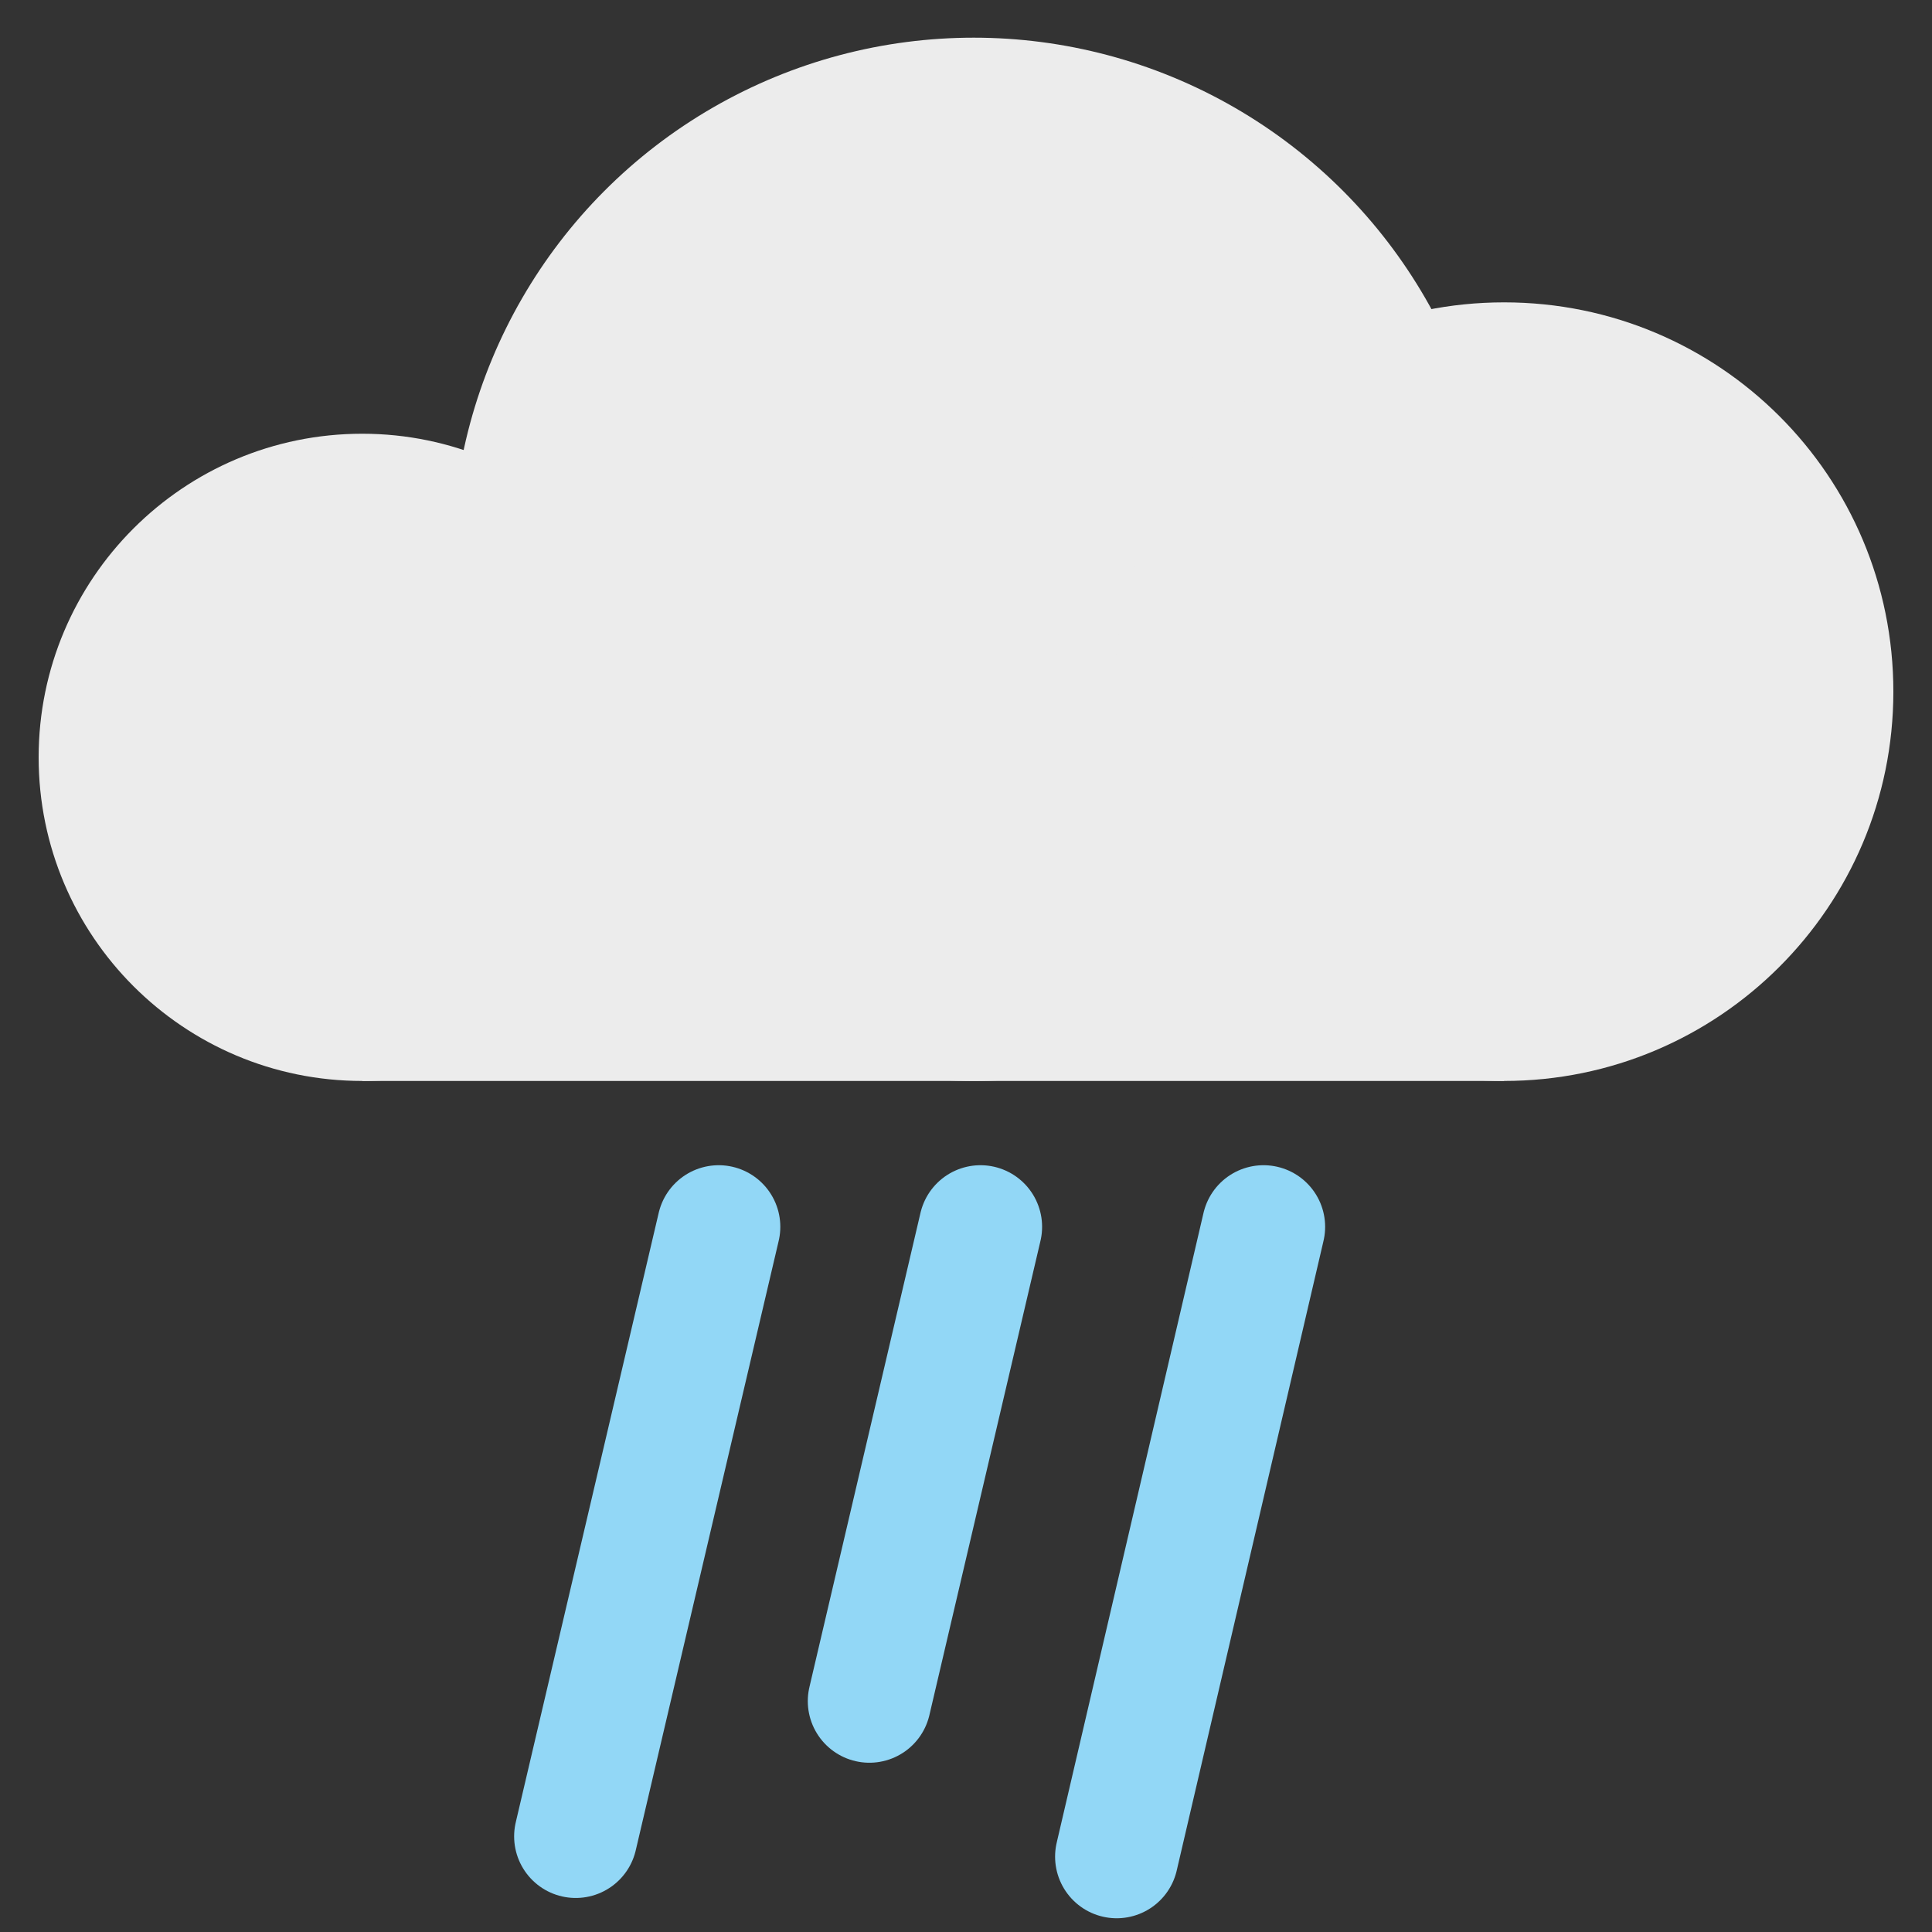 <?xml version="1.0" encoding="utf-8"?>
<!-- Generator: Adobe Illustrator 21.0.0, SVG Export Plug-In . SVG Version: 6.00 Build 0)  -->
<svg version="1.1" id="Livello_1" xmlns="http://www.w3.org/2000/svg" xmlns:xlink="http://www.w3.org/1999/xlink" x="0px" y="0px"
	 viewBox="0 0 200 200" style="enable-background:new 0 0 200 200;" xml:space="preserve">
<rect x="0" y="0" width="200" height="200" fill="#333333" stroke="none"/>
<style type="text/css">
	.st0{fill:#ECECEC;}
	.st1{fill:none;stroke:#92D7F6;stroke-width:12.755;stroke-linecap:round;stroke-miterlimit:10;}
</style>
<g>
	<g>
		<path class="st0" d="M37.5,111.9C19,111.9,4,96.9,4,78.4s15-33.5,33.5-33.5S71,60,71,78.4C71,96.9,56,111.9,37.5,111.9"/>
		<circle class="st0" cx="100.8" cy="57.9" r="54"/>
		<path class="st0" d="M155.7,111.9c22.2,0,40.3-18,40.3-40.3s-18-40.3-40.3-40.3s-40.3,18-40.3,40.3S133.5,111.9,155.7,111.9"/>
		<rect x="37.5" y="84" class="st0" width="118.2" height="27.9"/>
	</g>
	<line class="st1" x1="59.6" y1="190.1" x2="74.4" y2="127"/>
	<line class="st1" x1="90" y1="176.1" x2="101.5" y2="127"/>
	<line class="st1" x1="115.6" y1="192.2" x2="130.8" y2="127"/>
</g>
</svg>
